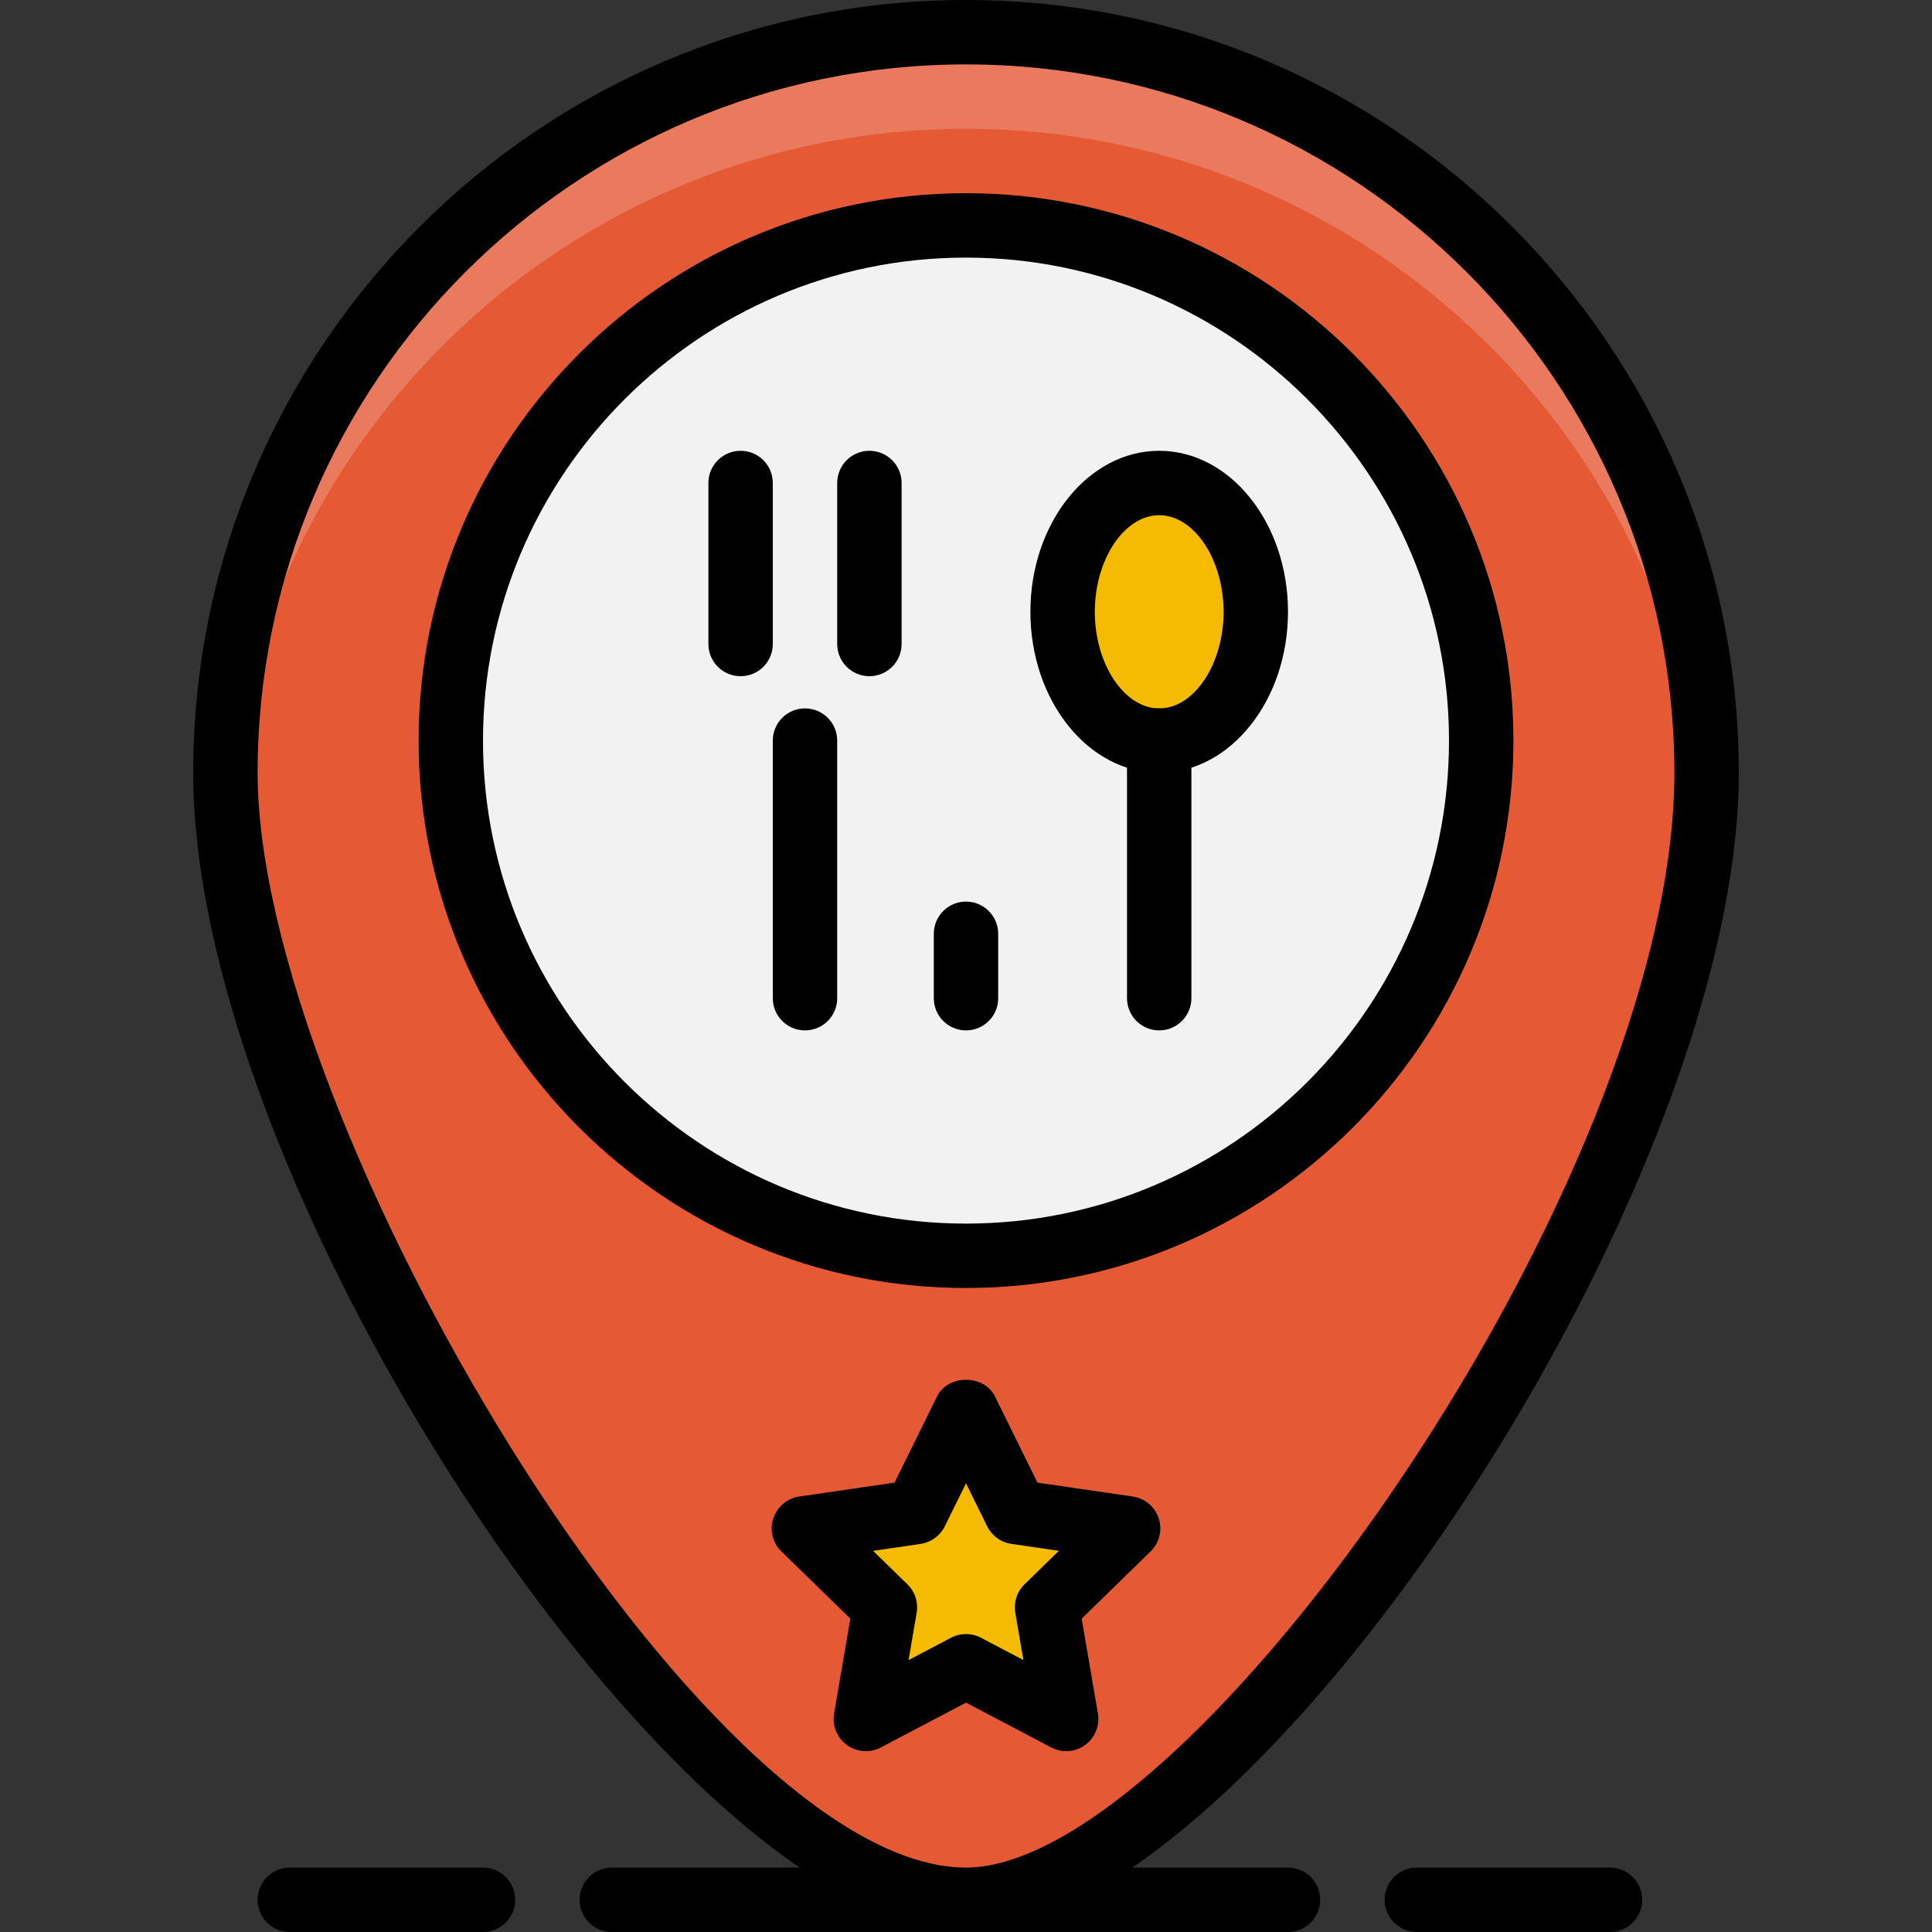 <?xml version="1.0" encoding="iso-8859-1"?>
<!-- Generator: Adobe Illustrator 19.0.0, SVG Export Plug-In . SVG Version: 6.00 Build 0)  -->
<svg version="1.1" id="Capa_1" xmlns="http://www.w3.org/2000/svg" xmlns:xlink="http://www.w3.org/1999/xlink" x="0px" y="0px"
	 viewBox="0 0 512.809 512.809" style="enable-background:new 0 0 512.809 512.809;" xml:space="preserve">
<rect x="0" y="0" width="512.809" height="512.809" fill="#333333" stroke="none"/>
<path style="fill:#E55934;" d="M452.981,205.123c0,108.543-129.655,299.139-196.576,299.139
	c-69.827,0-196.577-190.595-196.577-299.139C59.828,96.579,147.86,8.548,256.405,8.548
	C364.948,8.548,452.981,96.579,452.981,205.123z"/>
<path style="fill:#EA7A5D;" d="M256.405,34.187c103.929,0,189.004,80.725,196.047,182.867c0.324-4.059,0.529-8.059,0.529-11.931
	c0-108.545-88.032-196.577-196.576-196.577C147.86,8.548,59.828,96.579,59.828,205.123c0,3.889,0.205,7.915,0.521,12
	C67.367,114.946,152.449,34.187,256.405,34.187z"/>
<circle style="fill:#F2F2F2;" cx="256.405" cy="196.577" r="136.747"/>
<path d="M256.405,341.872c-80.118,0-145.296-65.178-145.296-145.296c0-80.118,65.178-145.295,145.296-145.295
	c80.118,0,145.296,65.178,145.296,145.296S336.522,341.872,256.405,341.872z M256.405,68.375
	c-70.69,0-128.202,57.511-128.202,128.202c0,70.692,57.511,128.202,128.202,128.202s128.202-57.511,128.202-128.202
	S327.096,68.375,256.405,68.375z"/>
<ellipse style="fill:#F5BB00;" cx="307.682" cy="162.392" rx="25.64" ry="34.187"/>
<path d="M307.686,205.123c-18.855,0-34.188-19.171-34.188-42.734c0-23.564,15.332-42.735,34.188-42.735
	c18.854,0,34.187,19.171,34.187,42.735C341.872,185.952,326.54,205.123,307.686,205.123z M307.686,136.749
	c-9.265,0-17.094,11.744-17.094,25.641c0,13.898,7.829,25.641,17.094,25.641s17.093-11.744,17.093-25.641
	S316.951,136.749,307.686,136.749z"/>
<path d="M307.686,273.497c-4.718,0-8.548-3.82-8.548-8.548v-68.374c0-4.726,3.828-8.547,8.548-8.547c4.718,0,8.547,3.82,8.547,8.547
	v68.375C316.232,269.677,312.402,273.497,307.686,273.497z"/>
<path d="M213.671,273.497c-4.717,0-8.547-3.82-8.547-8.548v-68.374c0-4.726,3.829-8.547,8.547-8.547c4.719,0,8.548,3.82,8.548,8.547
	v68.375C222.218,269.677,218.389,273.497,213.671,273.497z"/>
<path d="M196.577,179.483c-4.717,0-8.547-3.82-8.547-8.548v-42.735c0-4.726,3.829-8.547,8.547-8.547c4.719,0,8.548,3.82,8.548,8.547
	v42.735C205.125,175.663,201.295,179.483,196.577,179.483z"/>
<path d="M230.765,179.483c-4.717,0-8.547-3.82-8.547-8.548v-42.735c0-4.726,3.829-8.547,8.547-8.547c4.719,0,8.548,3.82,8.548,8.547
	v42.735C239.312,175.663,235.482,179.483,230.765,179.483z"/>
<polygon style="fill:#F5BB00;" points="256.405,374.401 269.704,401.35 299.438,405.666 277.916,426.639 283.003,456.253 
	256.405,442.272 229.808,456.253 234.892,426.639 213.371,405.666 243.106,401.35 "/>
<path d="M283.003,464.809c-1.36,0-2.727-0.325-3.974-0.983l-22.624-11.897l-22.615,11.898c-2.863,1.522-6.366,1.255-8.999-0.641
	c-2.632-1.924-3.949-5.163-3.402-8.368l4.316-25.187l-18.298-17.838c-2.334-2.273-3.171-5.668-2.162-8.752
	c1.008-3.094,3.684-5.349,6.897-5.821l25.29-3.683l11.307-22.915c2.881-5.845,12.453-5.845,15.333,0l11.307,22.915l25.29,3.683
	c3.214,0.471,5.888,2.718,6.898,5.821c1.008,3.084,0.17,6.487-2.164,8.752l-18.299,17.838l4.316,25.187
	c0.547,3.205-0.77,6.445-3.402,8.368C286.533,464.254,284.771,464.809,283.003,464.809z M256.405,433.725
	c1.367,0,2.735,0.325,3.973,0.983l11.265,5.923l-2.153-12.556c-0.47-2.769,0.445-5.599,2.461-7.564l9.111-8.88l-12.598-1.837
	c-2.788-0.401-5.189-2.155-6.436-4.675l-5.624-11.402l-5.633,11.411c-1.248,2.519-3.649,4.272-6.436,4.673l-12.598,1.838l9.111,8.88
	c2.017,1.956,2.932,4.795,2.462,7.564l-2.155,12.555l11.266-5.922C253.67,434.049,255.037,433.725,256.405,433.725z"/>
<path d="M341.872,495.714h-41.306c72.878-49.947,160.962-198.406,160.962-290.591C461.528,92.023,369.504,0,256.405,0
	C143.305,0,51.281,92.023,51.281,205.123c0,92.186,88.083,240.644,160.962,290.591h-49.854c-4.717,0-8.547,3.821-8.547,8.548
	c0,4.727,3.829,8.547,8.547,8.547h179.484c4.717,0,8.547-3.82,8.547-8.547C350.421,499.535,346.59,495.714,341.872,495.714z
	 M68.375,205.123c0-103.681,84.348-188.029,188.029-188.029s188.029,84.348,188.029,188.029
	c0,108.161-128.168,290.591-188.029,290.591C186.424,495.714,68.375,297.634,68.375,205.123z"/>
<path d="M128.203,495.714H76.922c-4.717,0-8.547,3.821-8.547,8.548c0,4.727,3.829,8.547,8.547,8.547h51.281
	c4.718,0,8.548-3.82,8.548-8.547C136.751,499.535,132.921,495.714,128.203,495.714z"/>
<path d="M427.341,495.714H376.06c-4.718,0-8.548,3.821-8.548,8.548c0,4.727,3.83,8.547,8.548,8.547h51.281
	c4.717,0,8.547-3.82,8.547-8.547C435.888,499.535,432.058,495.714,427.341,495.714z"/>
<path d="M256.405,273.497c-4.717,0-8.548-3.82-8.548-8.548v-17.093c0-4.726,3.829-8.548,8.548-8.548c4.718,0,8.547,3.82,8.547,8.548
	v17.093C264.952,269.677,261.122,273.497,256.405,273.497z"/>
<g>
</g>
<g>
</g>
<g>
</g>
<g>
</g>
<g>
</g>
<g>
</g>
<g>
</g>
<g>
</g>
<g>
</g>
<g>
</g>
<g>
</g>
<g>
</g>
<g>
</g>
<g>
</g>
<g>
</g>
</svg>
